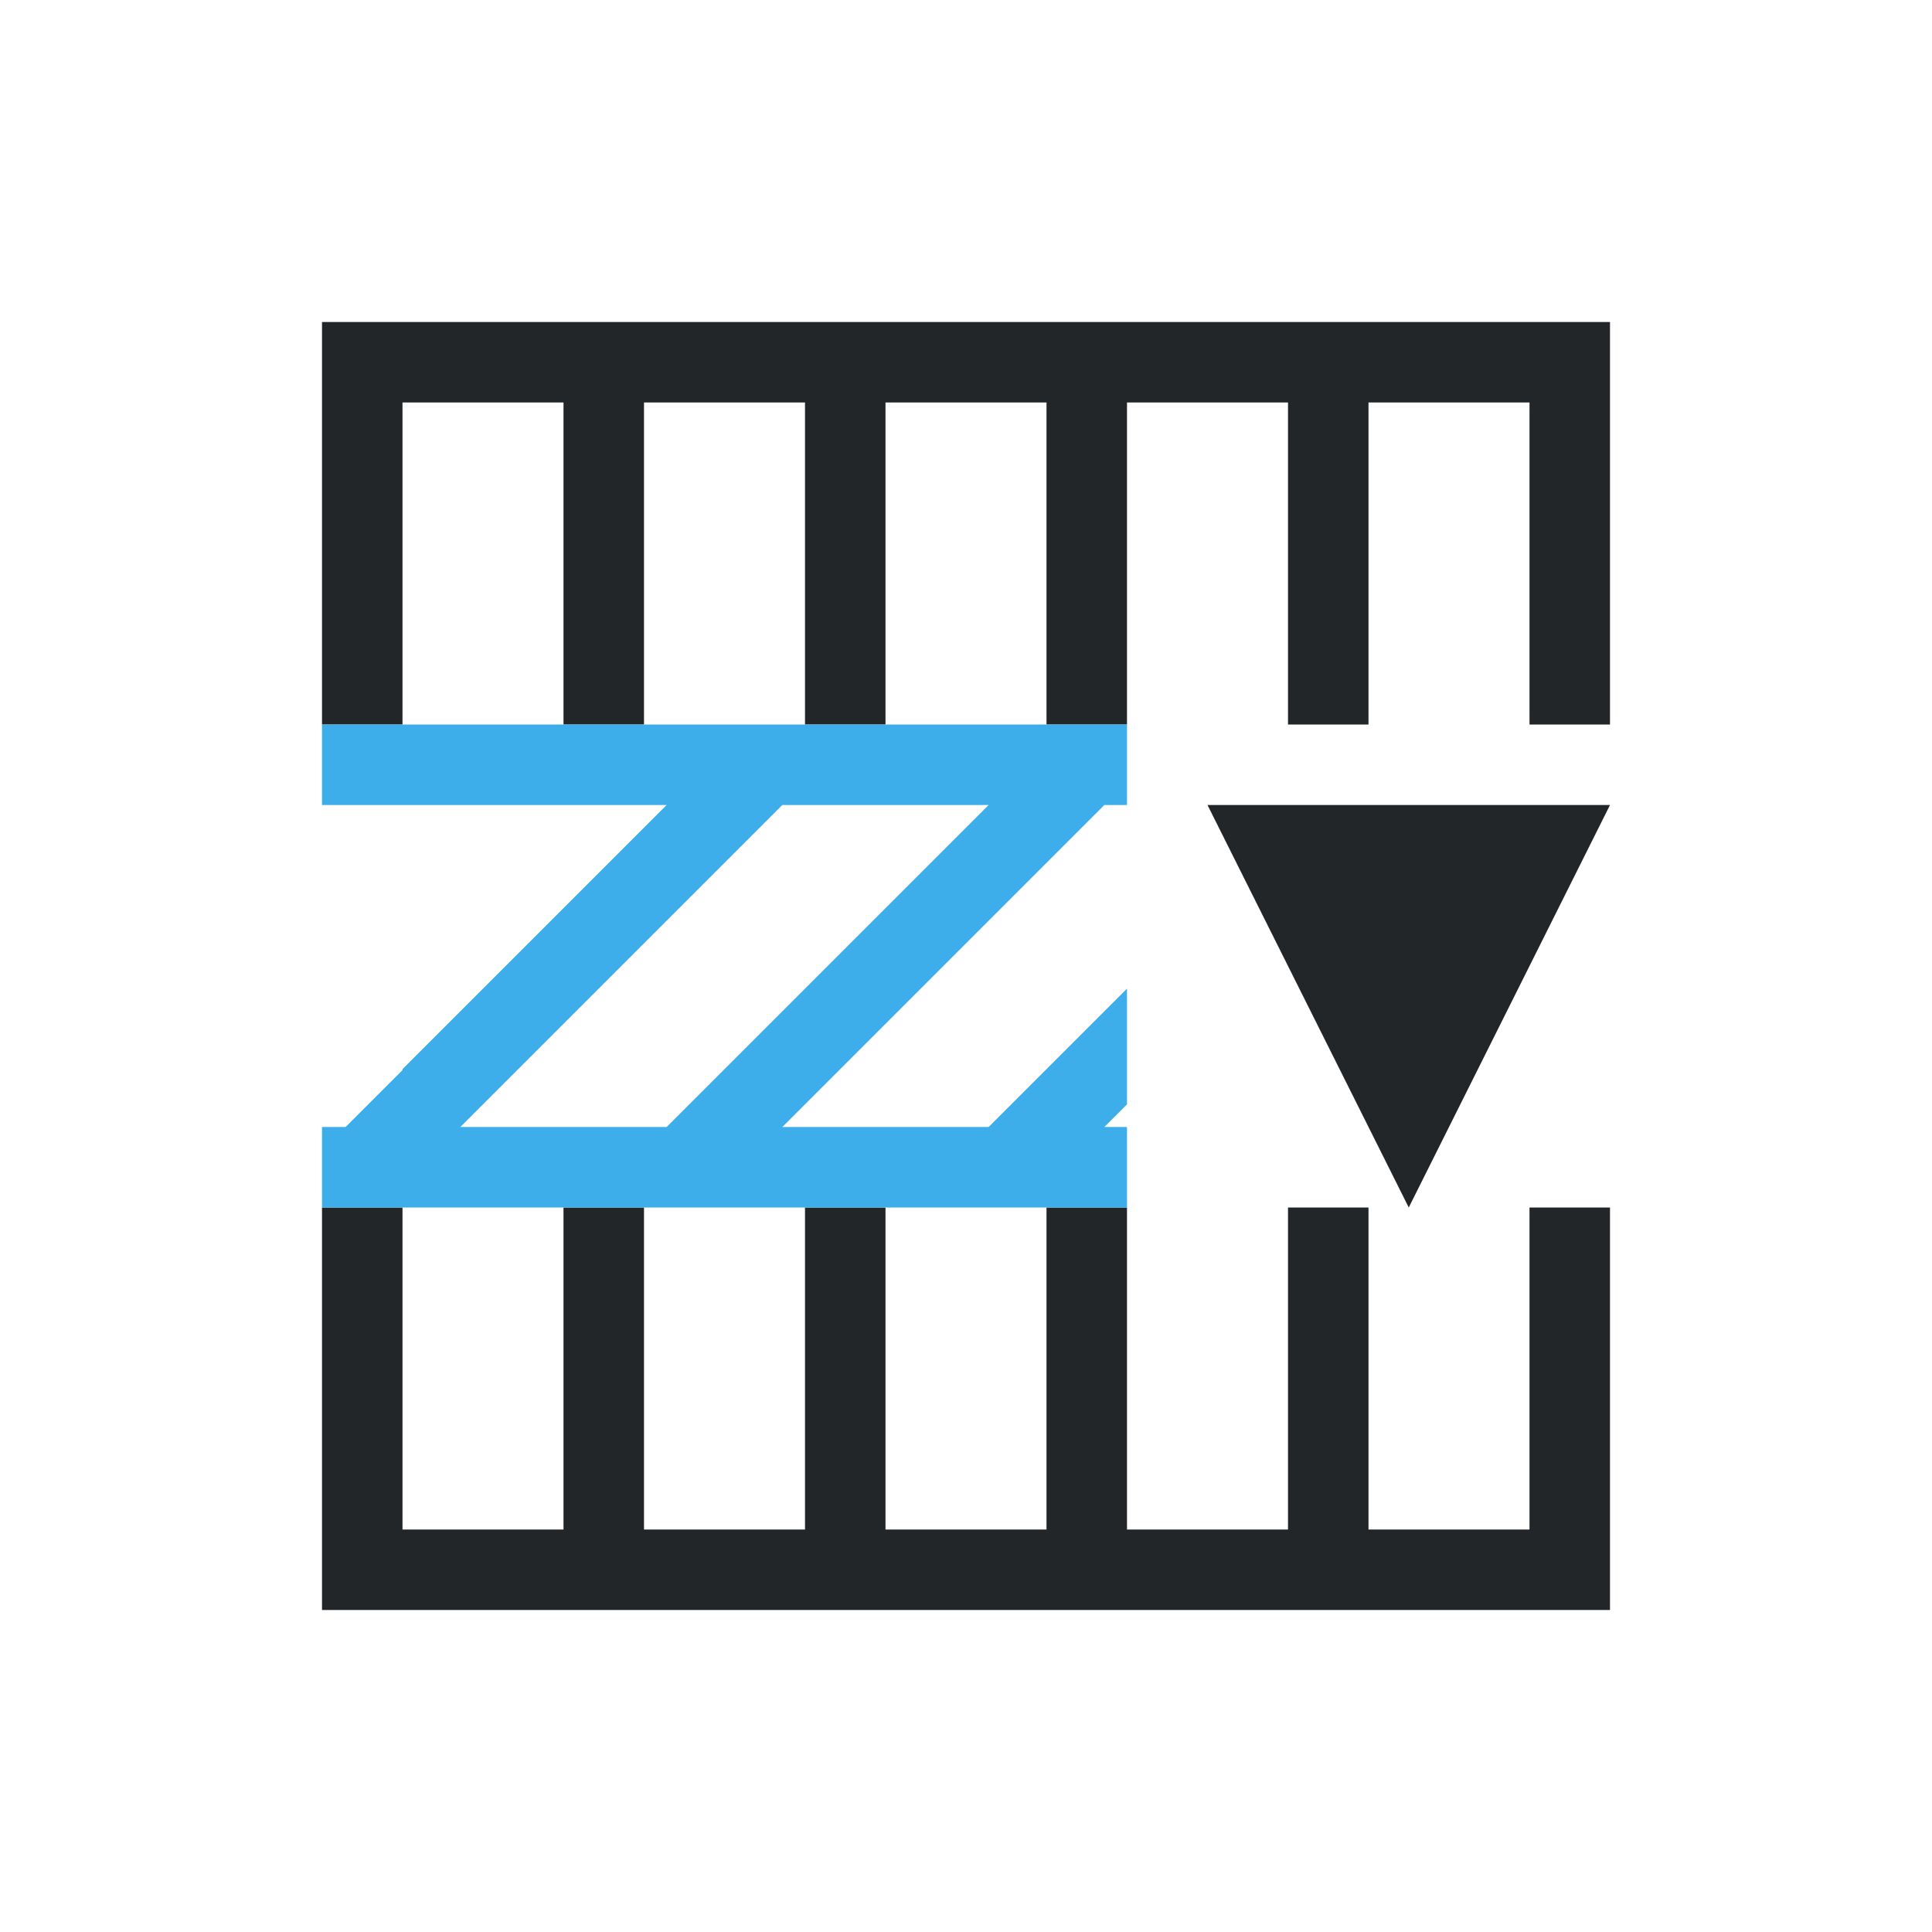 <svg xmlns="http://www.w3.org/2000/svg" viewBox="0 0 24 24">
  <defs id="defs3051">
    <style type="text/css" id="current-color-scheme">
      .ColorScheme-Text {
        color:#232629;
      }
      .ColorScheme-ButtonFocus {
        color:#3daee9;
      }
      </style>
  </defs>
 <path 
     style="fill:currentColor;fill-opacity:1;stroke:none" 
     d="M 4 4 L 4 9 L 5 9 L 5 5 L 7 5 L 7 8 L 7 9 L 8 9 L 8 8 L 8 5 L 10 5 L 10 9 L 11 9 L 11 5 L 13 5 L 13 9 L 14 9 L 14 5 L 16 5 L 16 8 L 16 9 L 17 9 L 17 8 L 17 5 L 19 5 L 19 9 L 20 9 L 20 5 L 20 4 L 5 4 L 4 4 z M 15 10 L 17.5 15 L 20 10 L 15 10 z M 4 15 L 4 20 L 5 20 L 13 20 L 14 20 L 16 20 L 17 20 L 19 20 L 20 20 L 20 19 L 20 15 L 19 15 L 19 19 L 17 19 L 17 15 L 16 15 L 16 19 L 14 19 L 14 15 L 13 15 L 13 19 L 11 19 L 11 15 L 10 15 L 10 19 L 8 19 L 8 15 L 7 15 L 7 19 L 5 19 L 5 15 L 4 15 z "
     class="ColorScheme-Text"
     />
 <path 
     style="fill:currentColor;fill-opacity:1;stroke:none" 
     d="M 4 9 L 4 10 L 5 10 L 8.281 10 L 5 13.281 L 5 13.293 L 4.293 14 L 4 14 L 4 15 L 5 15 L 12 15 L 14 15 L 14 14 L 13.719 14 L 14 13.719 L 14 12.281 L 12.281 14 L 12 14 L 9.719 14 L 12 11.719 L 13.719 10 L 14 10 L 14 9 L 12 9 L 9.293 9 L 5 9 L 4 9 z M 9.719 10 L 12 10 L 12.281 10 L 12 10.281 L 8.281 14 L 5.719 14 L 9.719 10 z "
     class="ColorScheme-ButtonFocus"
     />
</svg>
